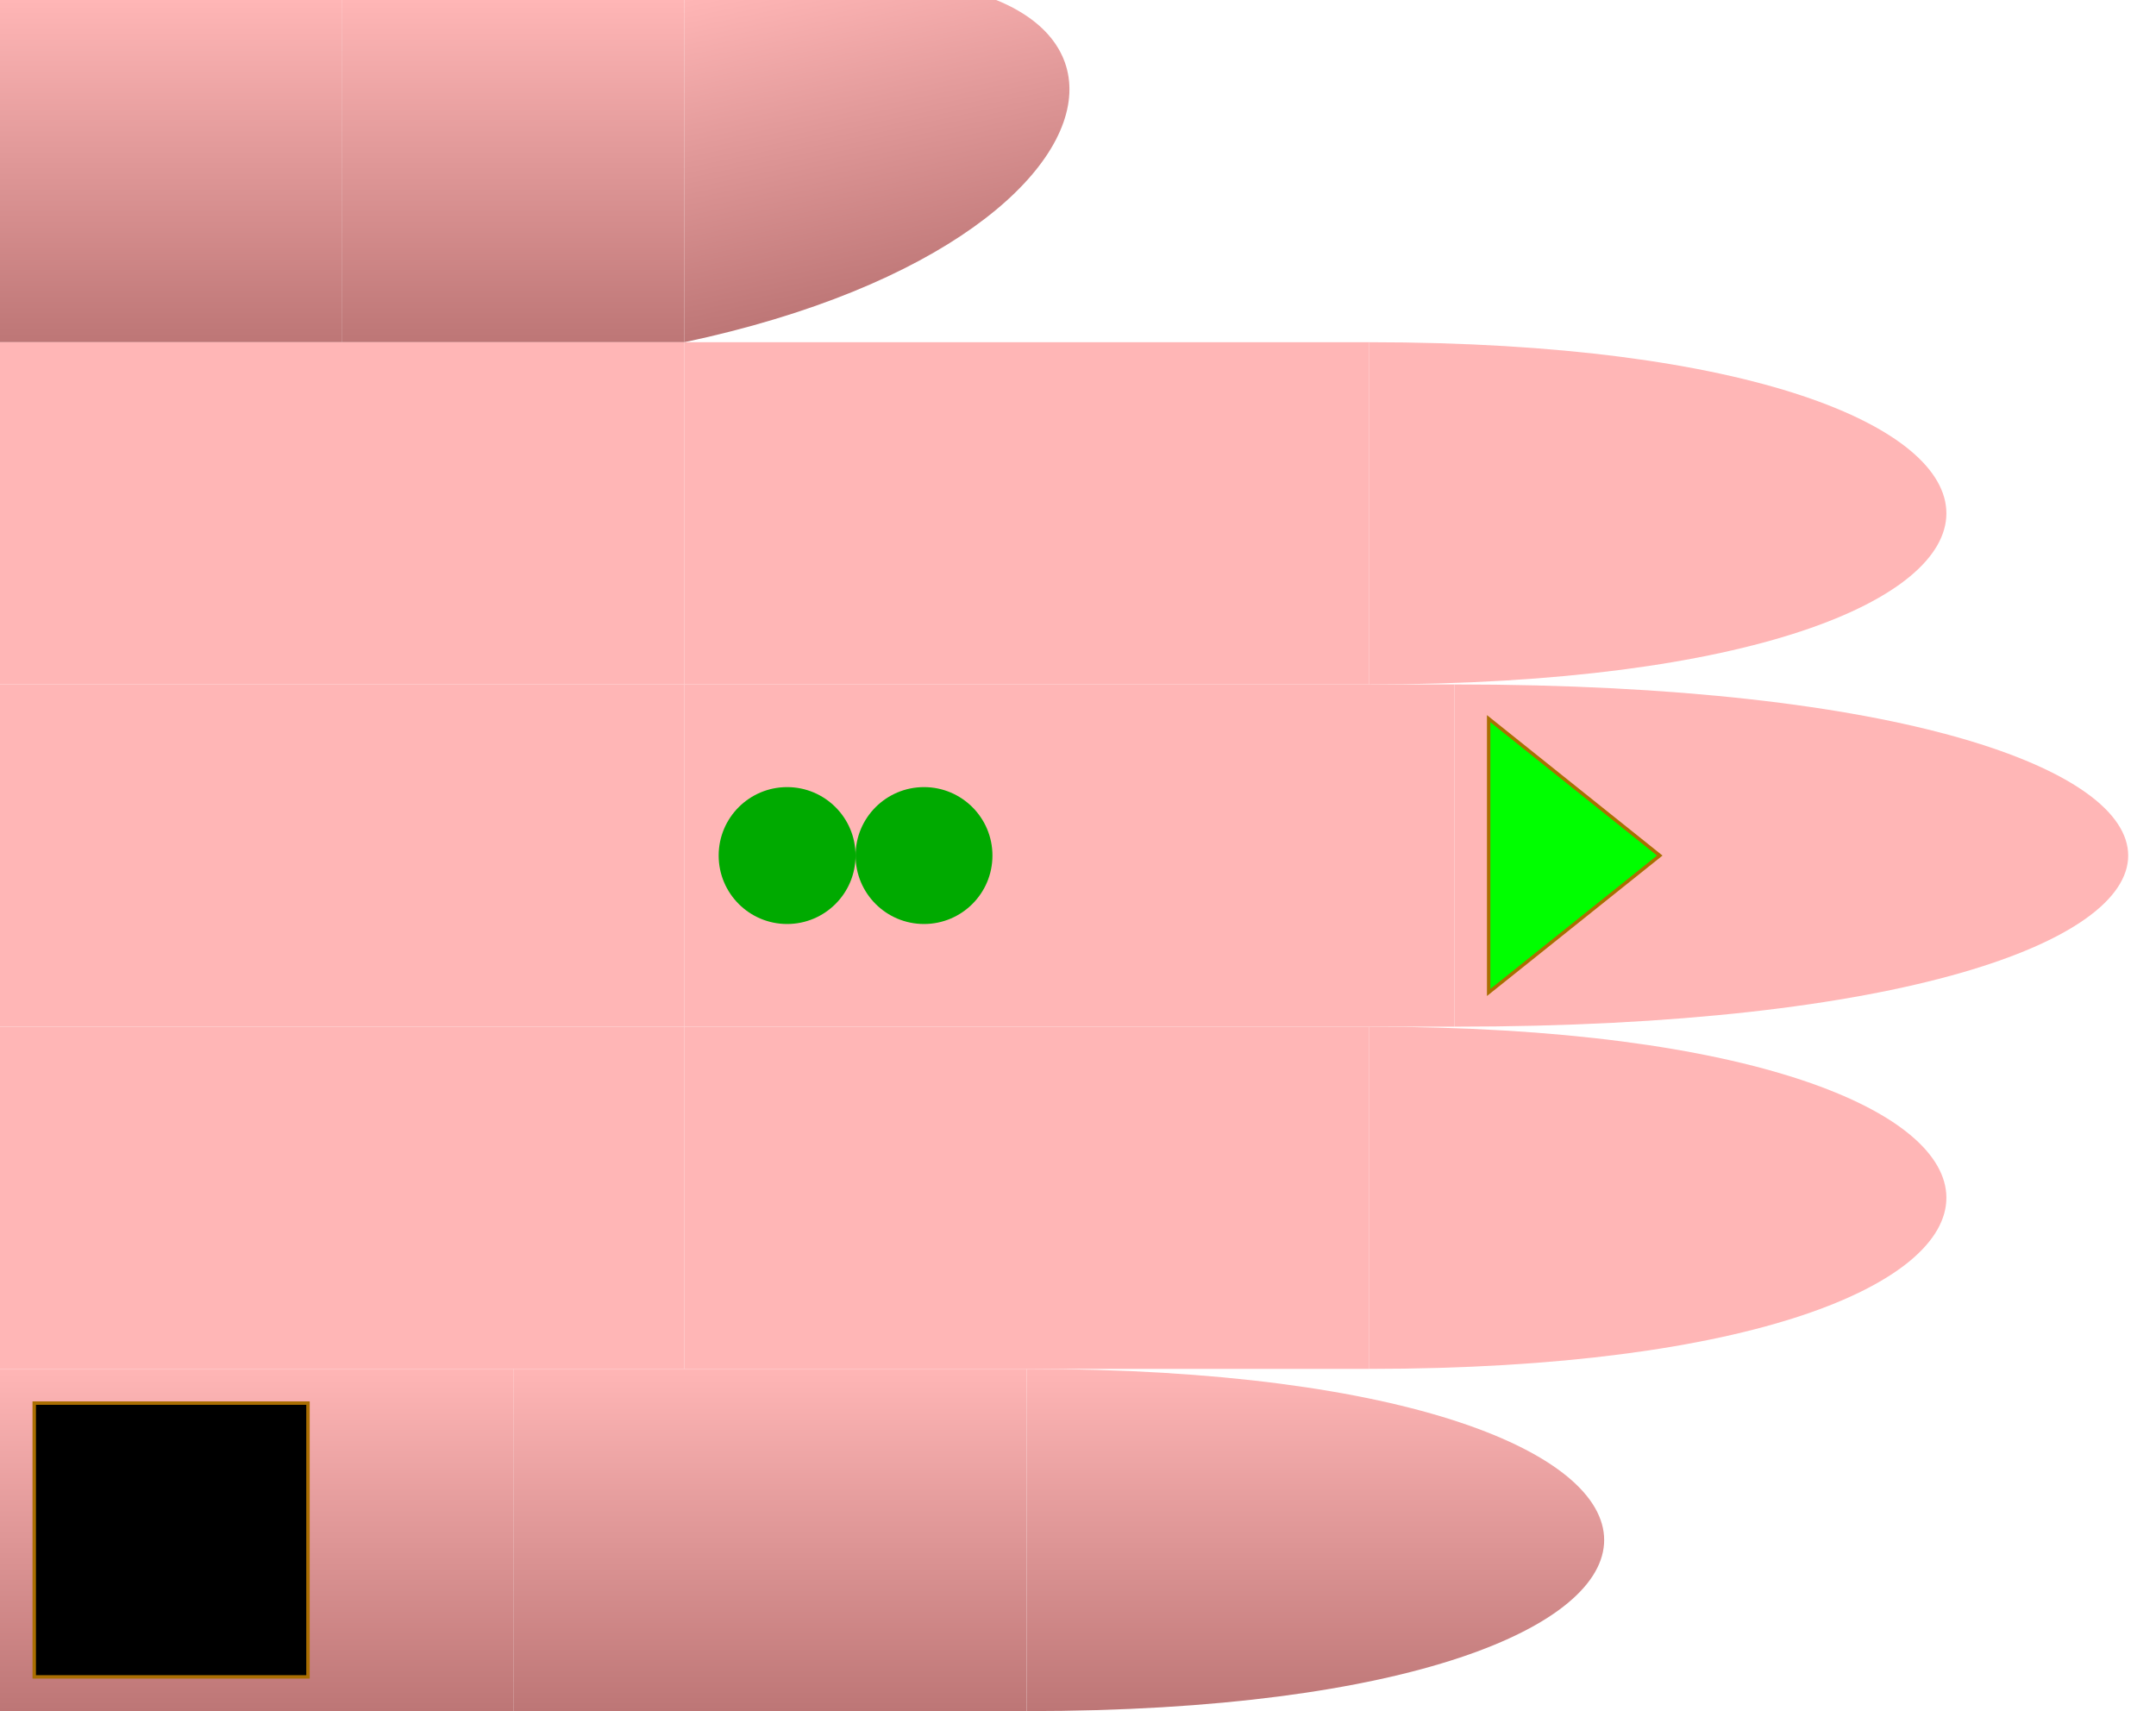 <svg id="chord-hand" viewBox="0 0 63 50" width="630" height="500" xmlns="http://www.w3.org/2000/svg" xmlns:v="https://vecta.io/nano">
  <style>
        #hand g use {
            stroke: #aa6e02 ;
            stroke-width: 0.1px;
        }
        #thumb {
            fill: url("#thumbGradient");
        }
        #index {
            fill: #ffb6b6ff;
        }
        #middle {
            fill: #ffb6b6ff;
        }
        #ring {
            fill: #ffb6b6ff;
        }
        #pinky {
            fill: url("#thumbGradient");
        }
    </style>
  <defs>
    <linearGradient id="thumbGradient" x1="1" x2="1" y1="0" y2="1">
      <stop offset="0%" stop-color="#ffb6b6ff" />
      <stop offset="100%" stop-color="#BD7676" />
    </linearGradient>
    <linearGradient id="fingerGradient" x1="1" x2="1" y1="0" y2="1">
      <stop offset="0%" stop-color="#BD7676" />
      <stop offset="50%" stop-color="#ffb6b6ff" />
      <stop offset="100%" stop-color="#BD7676" />
    </linearGradient>
    <radialGradient id="roundTipGradient" cx="50%" cy="50%" r="50%" fx="50%" fy="50%">
      <stop offset="0%" stop-color="#ffb6b6ff" />
      <stop offset="100%" stop-color="#BD7676" />
    </radialGradient>
    <!-- Make a radial gradient for the pinky -->
    <path id="phalange" d="                 M 0 0                  L 10 0                 L 10 10                 L 0 10                 Z" stroke-width="useCurrent" stroke="useCurrent" />
    <path id="tip" d="                 M 0 0                  C 15 0, 15 10, 0 10                 L 0 10                 Z" stroke-width="useCurrent" stroke="useCurrent" />
    <circrle id="round-tip" cx="0" cy="5" r="5" fill="url('#roundTipGradient')" />
    <polygon id="start" points="1,1 6,5 1,9" fill="#0F0F" z-index="1010" />
    <rect id="start-stop" y="1" x="6" width="3" height="8" fill="#000F" z-index="1000" />
    <rect id="stop" y="1" width="8" height="8" fill="#000F" z-index="1000" />
    <circle id="dot" cx="3" cy="5" r="2" stroke="none" />
  </defs>
  <g id="hand" viewBox="0 0 63 50" x="0" y="0">
    <g id="thumb">
      <use id="me" href="#phalange" transform="translate(0,0)" />
      <use id="mf" href="#phalange" transform="translate(10,0)" />
      <use id="pf" href="#tip" transform="translate(20,0) scale(1,1) skewY(-12)" />
    </g>
    <g id="index" transform="translate(0,10)">
      <use id="me" href="#phalange" transform="translate(0,0) scale(2,1)" />
      <use id="mf" href="#phalange" transform="translate(20,0) scale(2,1) " />
      <use id="pf" href="#tip" transform="translate(40,0) scale(1.5,1) " />
    </g>
    <g id="middle" transform="translate(0,20)">
      <use id="me" href="#phalange" transform="translate(0,0) scale(2,1) " />
      <use id="mf" href="#phalange" transform="translate(20,0) scale(2.25,1) " />
      <use id="pf" href="#tip" transform="translate(42.5,0) scale(1.75,1) " />
      <use id="dot2" href="#dot" x="24" fill="#0A0F">2</use>
      <use id="dot1" href="#dot" x="20" fill="#0A0F">
      </use>
      <use id="start" href="#start" x="42.5" />
    </g>
    <g id="ring" transform="translate(0,30)">
      <use id="me" href="#phalange" transform="translate(0,0) scale(2,1) " />
      <use id="mf" href="#phalange" transform="translate(20,0) scale(2,1) " />
      <use id="pf" href="#tip" transform="translate(40,0) scale(1.5,1) " />
    </g>
    <g id="pinky" transform="translate(0,40)">
      <use id="me" href="#phalange" transform="translate(0,0) scale(1.5,1) " />
      <use id="mf" href="#phalange" transform="translate(15,0) scale(1.5,1) " />
      <use id="pf" href="#tip" transform="translate(30,0) scale(1.5,1) " />
      <use id="stop" href="#stop" x="1" />
    </g>
  </g>
</svg>
